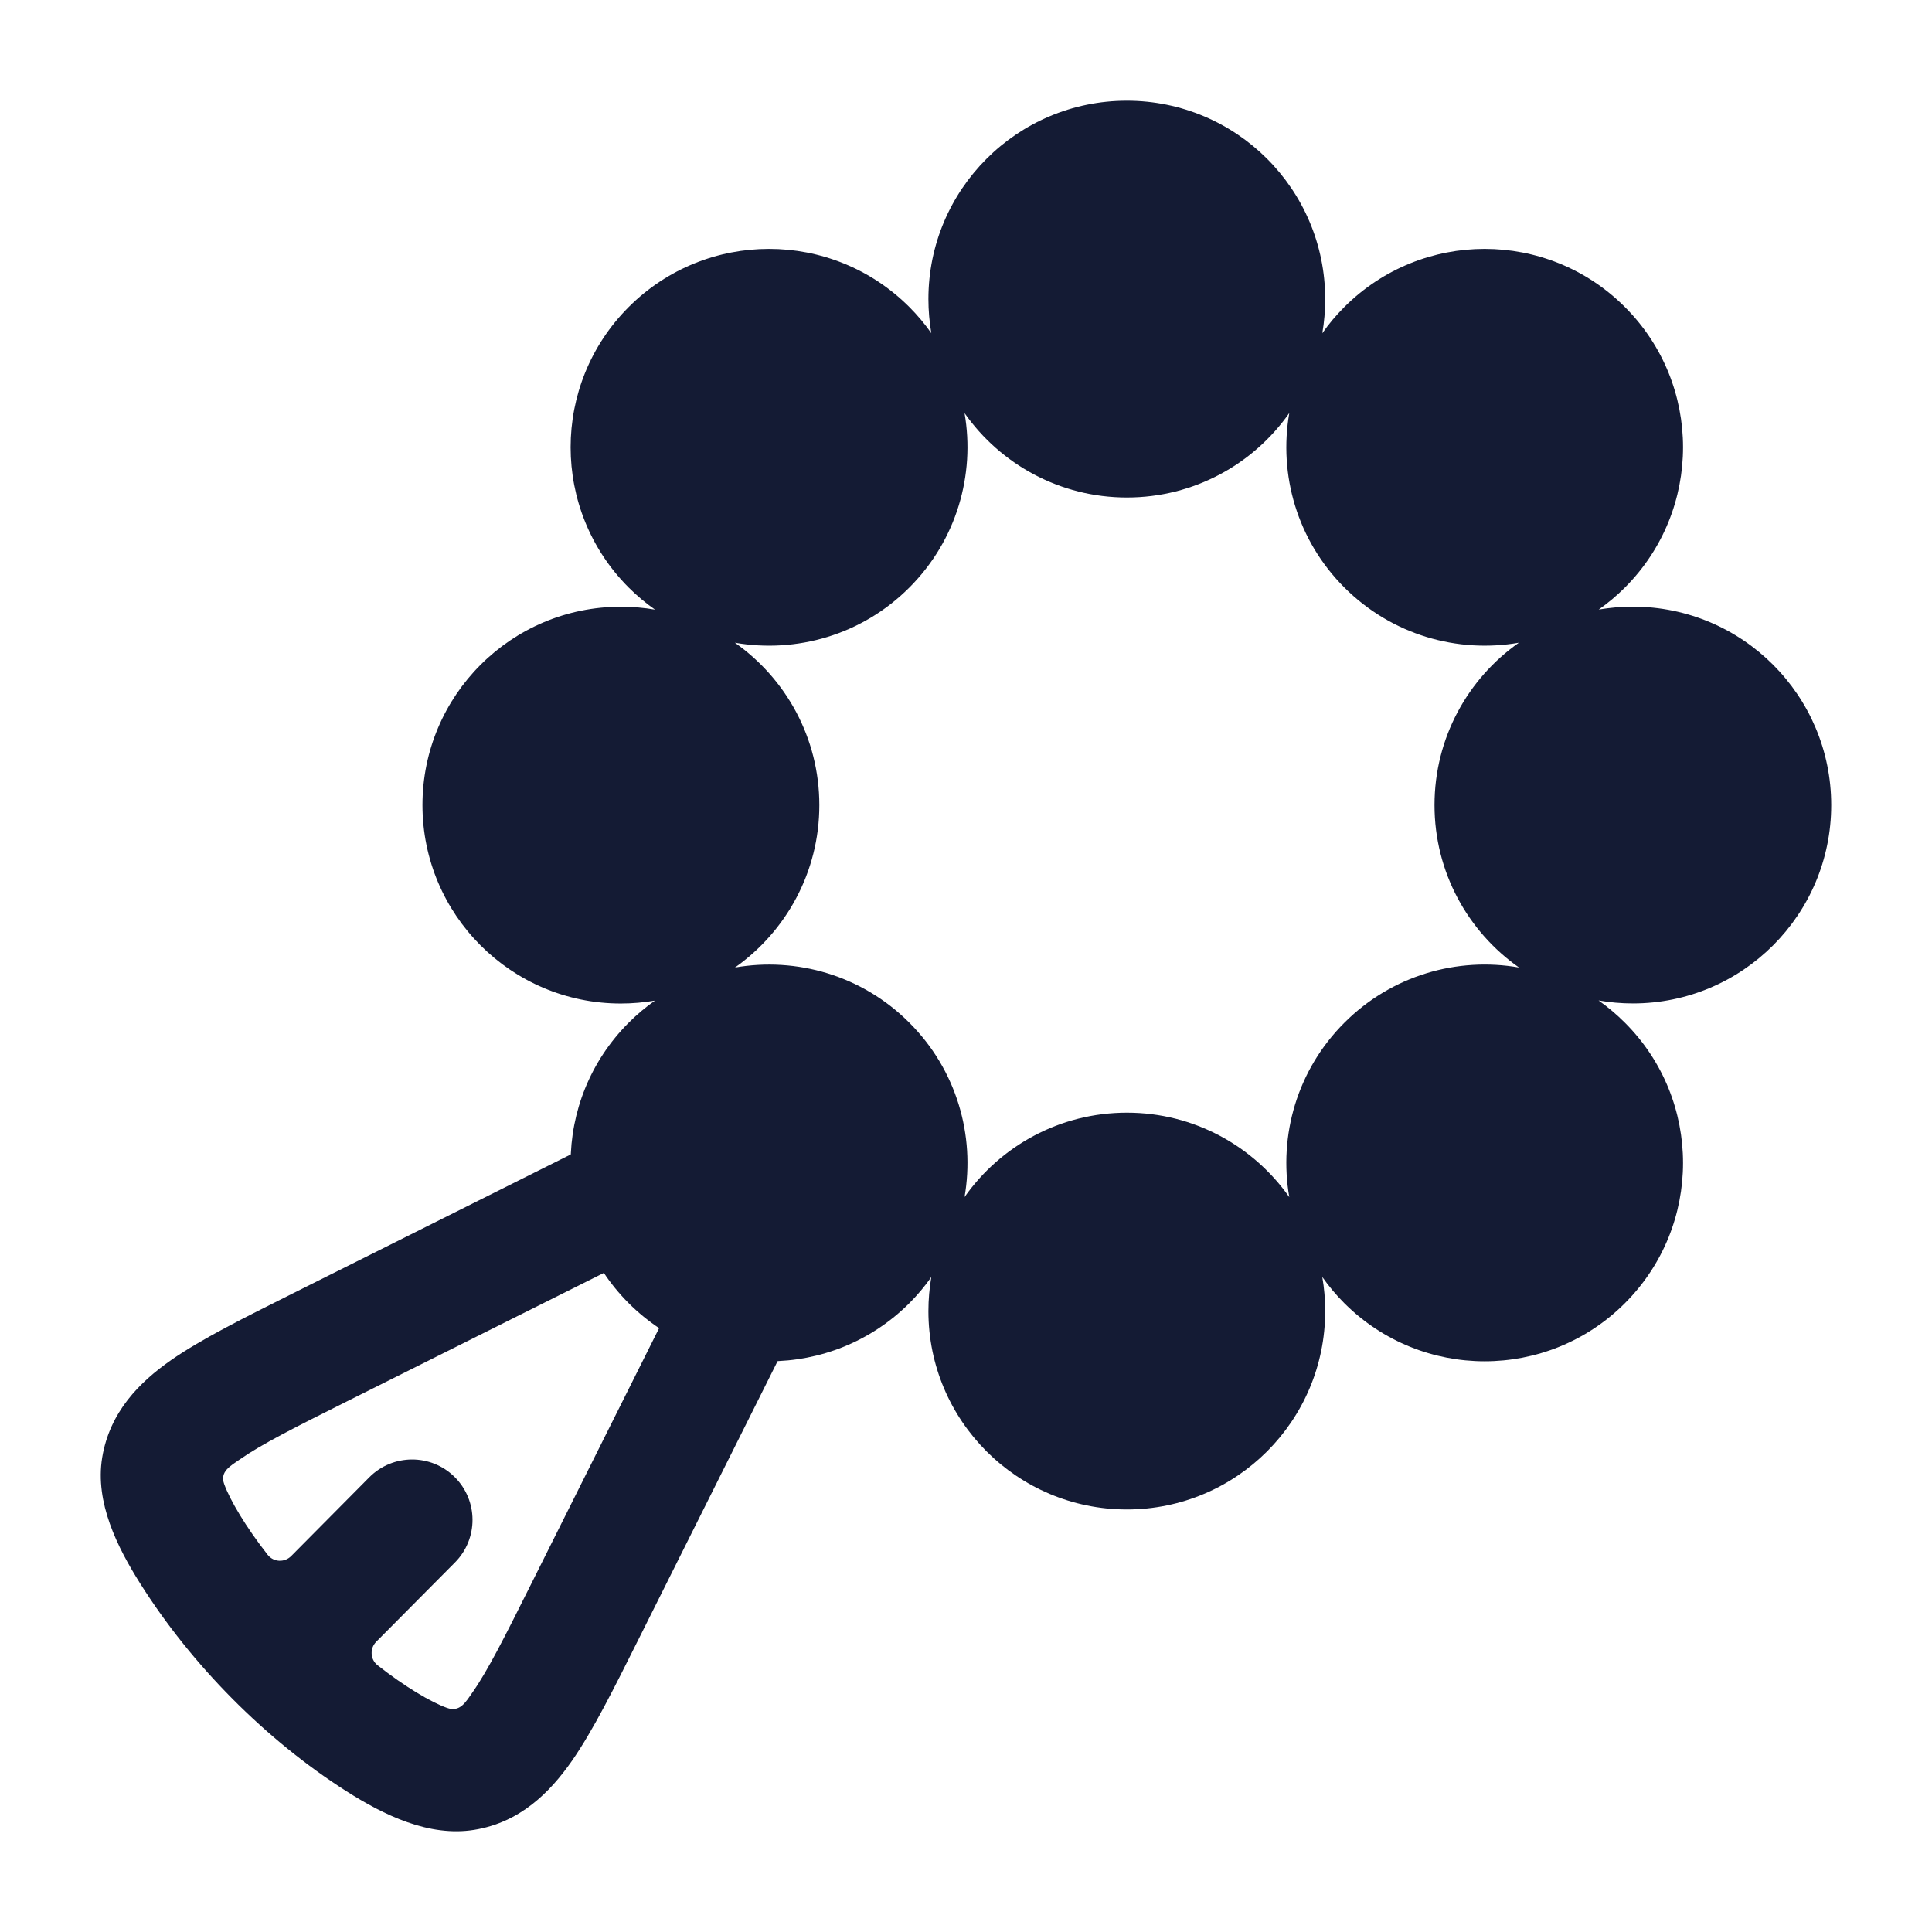 <svg width="24" height="24" viewBox="0 0 24 24" fill="none" xmlns="http://www.w3.org/2000/svg">
<path fill-rule="evenodd" clip-rule="evenodd" d="M8.118 14.666C8.303 15.036 8.153 15.487 7.783 15.672L4.299 17.414C3.656 17.735 3.25 17.941 2.984 18.126C2.861 18.212 2.728 18.28 2.785 18.436C2.856 18.633 3.053 18.967 3.325 19.314C3.398 19.407 3.535 19.413 3.618 19.329L4.587 18.352C4.879 18.058 5.354 18.056 5.648 18.348C5.942 18.64 5.944 19.115 5.652 19.409L4.674 20.394C4.592 20.477 4.598 20.613 4.69 20.686C5.028 20.952 5.354 21.145 5.55 21.215C5.714 21.275 5.783 21.147 5.874 21.017C6.06 20.75 6.265 20.344 6.586 19.701L8.328 16.218C8.514 15.847 8.964 15.697 9.335 15.882C9.705 16.067 9.855 16.518 9.67 16.888L7.928 20.372C7.628 20.972 7.367 21.497 7.104 21.875C6.83 22.267 6.46 22.639 5.891 22.731C5.328 22.822 4.767 22.546 4.306 22.253C3.298 21.611 2.38 20.683 1.743 19.673C1.456 19.218 1.179 18.664 1.269 18.109C1.362 17.54 1.733 17.17 2.125 16.896C2.503 16.633 3.029 16.372 3.628 16.072L7.112 14.33C7.482 14.145 7.933 14.295 8.118 14.666Z" fill="#141B34"/>
<path fill-rule="evenodd" clip-rule="evenodd" d="M13.998 1.251C12.637 1.251 11.533 2.354 11.533 3.715C11.533 3.86 11.546 4.001 11.569 4.139C11.489 4.025 11.398 3.916 11.296 3.814C10.333 2.851 8.773 2.851 7.81 3.814C6.848 4.776 6.848 6.336 7.81 7.299C7.913 7.401 8.022 7.493 8.137 7.573C7.999 7.549 7.857 7.537 7.712 7.537C6.351 7.537 5.248 8.64 5.248 10.001C5.248 11.362 6.351 12.466 7.712 12.466C7.857 12.466 7.998 12.453 8.136 12.43C8.022 12.51 7.913 12.601 7.81 12.704C6.848 13.666 6.848 15.226 7.81 16.189C8.773 17.151 10.333 17.151 11.296 16.189C11.398 16.087 11.489 15.978 11.569 15.864C11.546 16.001 11.533 16.142 11.533 16.287C11.533 17.648 12.637 18.751 13.998 18.751C15.359 18.751 16.462 17.648 16.462 16.287C16.462 16.142 16.45 16.001 16.426 15.863C16.506 15.977 16.598 16.087 16.7 16.189C17.663 17.151 19.223 17.151 20.185 16.189C21.148 15.226 21.148 13.666 20.185 12.704C20.082 12.601 19.973 12.509 19.858 12.428C19.996 12.452 20.139 12.465 20.284 12.465C21.645 12.465 22.748 11.362 22.748 10.001C22.748 8.64 21.645 7.536 20.284 7.536C20.139 7.536 19.998 7.549 19.86 7.572C19.974 7.492 20.083 7.401 20.185 7.299C21.148 6.336 21.148 4.776 20.185 3.814C19.223 2.851 17.663 2.851 16.7 3.814C16.598 3.916 16.506 4.025 16.426 4.14C16.45 4.002 16.462 3.86 16.462 3.715C16.462 2.354 15.359 1.251 13.998 1.251ZM11.296 7.299C11.886 6.709 12.114 5.895 11.982 5.132C12.428 5.766 13.165 6.18 13.999 6.18C14.833 6.18 15.57 5.766 16.016 5.131C15.883 5.895 16.111 6.709 16.701 7.299C17.291 7.888 18.104 8.117 18.868 7.984C18.234 8.43 17.82 9.167 17.82 10.001C17.82 10.835 18.235 11.573 18.87 12.019C18.106 11.885 17.291 12.114 16.701 12.704C16.111 13.293 15.883 14.107 16.016 14.871C15.57 14.237 14.833 13.822 13.999 13.822C13.165 13.822 12.428 14.236 11.982 14.87C12.114 14.107 11.886 13.293 11.296 12.704C10.707 12.114 9.893 11.886 9.13 12.019C9.763 11.573 10.178 10.835 10.178 10.002C10.178 9.167 9.763 8.43 9.129 7.984C9.893 8.117 10.707 7.889 11.296 7.299Z" fill="#141B34"/>
</svg>
